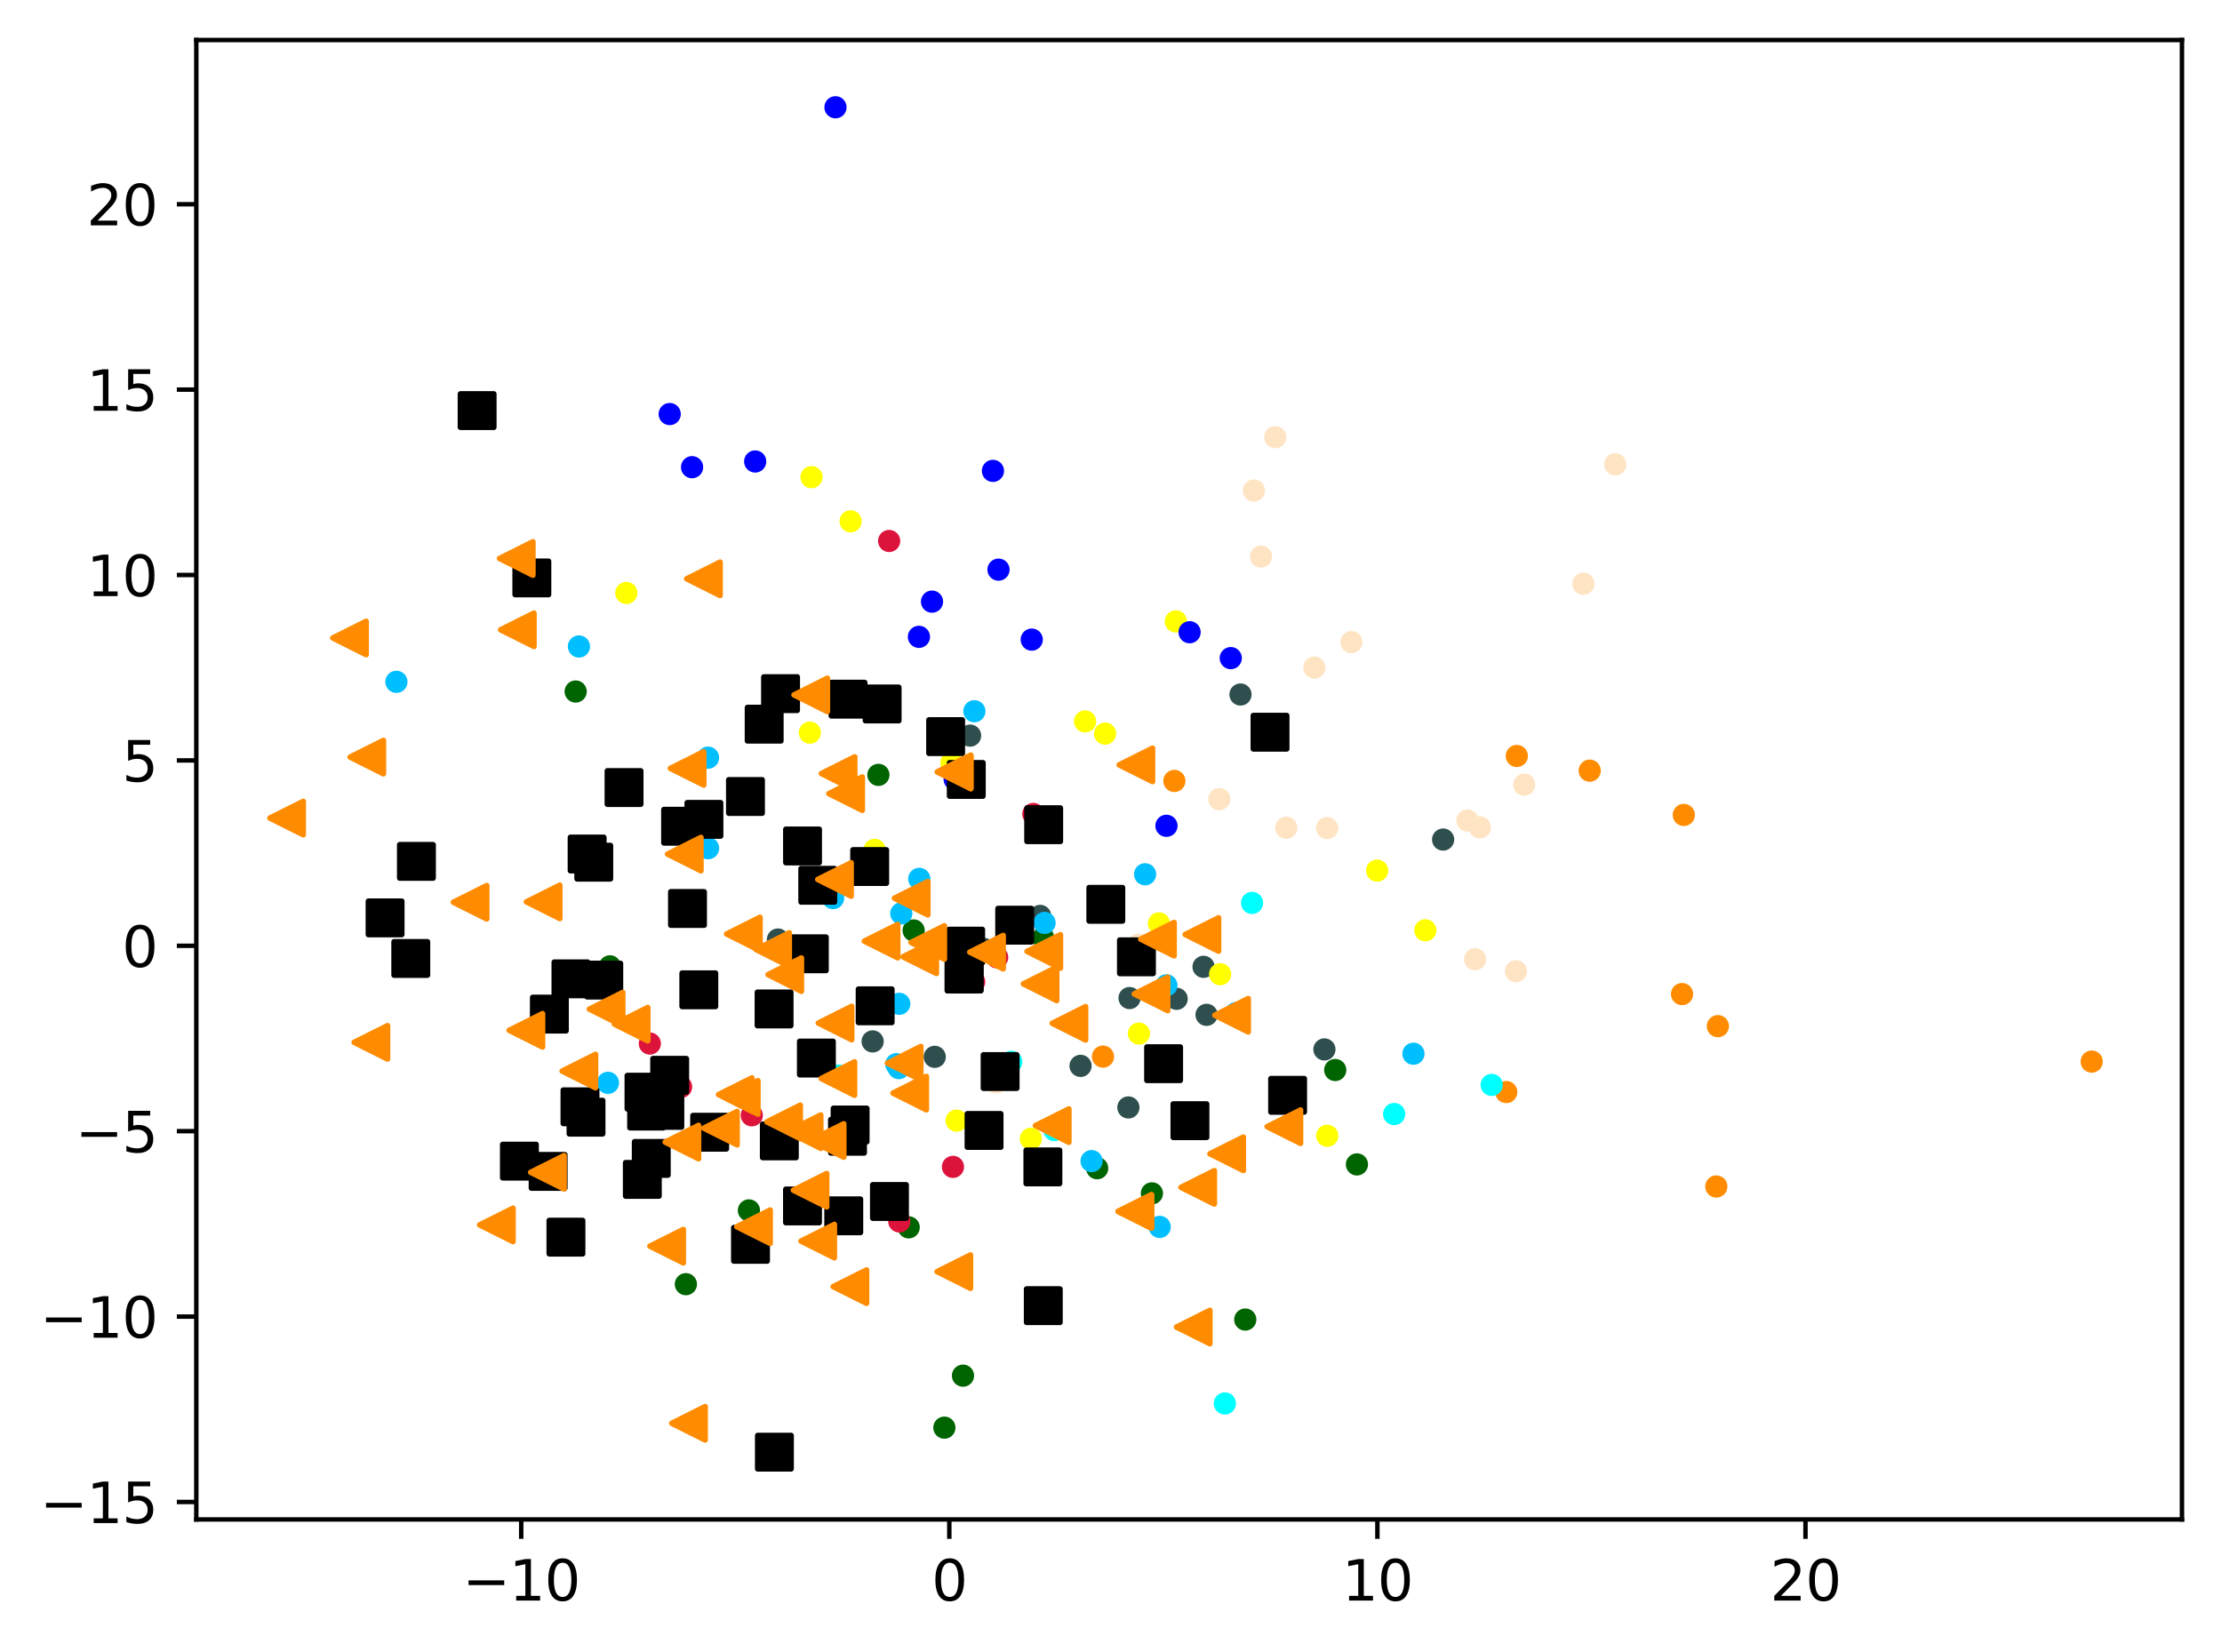 <?xml version="1.0" encoding="utf-8" standalone="no"?>
<!DOCTYPE svg PUBLIC "-//W3C//DTD SVG 1.1//EN"
  "http://www.w3.org/Graphics/SVG/1.1/DTD/svg11.dtd">
<svg xmlns:xlink="http://www.w3.org/1999/xlink" width="399.625pt" height="297.19pt" viewBox="0 0 399.625 297.19" xmlns="http://www.w3.org/2000/svg" version="1.1">
 <defs>
  <style type="text/css">*{stroke-linejoin: round; stroke-linecap: butt}</style>
 </defs>
 <g id="figure_1">
  <g id="patch_1">
   <path d="M 0 297.19 
L 399.625 297.19 
L 399.625 0 
L 0 0 
z
" style="fill: #ffffff"/>
  </g>
  <g id="axes_1">
   <g id="patch_2">
    <path d="M 35.305 273.312 
L 392.425 273.312 
L 392.425 7.2 
L 35.305 7.2 
z
" style="fill: #ffffff"/>
   </g>
   <g id="PathCollection_1">
    <defs>
     <path id="m054a5994a8" d="M 0 1.5 
C 0.398 1.5 0.779 1.342 1.061 1.061 
C 1.342 0.779 1.5 0.398 1.5 0 
C 1.5 -0.398 1.342 -0.779 1.061 -1.061 
C 0.779 -1.342 0.398 -1.5 0 -1.5 
C -0.398 -1.5 -0.779 -1.342 -1.061 -1.061 
C -1.342 -0.779 -1.5 -0.398 -1.5 0 
C -1.5 0.398 -1.342 0.779 -1.061 1.061 
C -0.779 1.342 -0.398 1.5 0 1.5 
z
" style="stroke: #ff8c00"/>
    </defs>
    <g clip-path="url(#p835219c231)">
     <use xlink:href="#m054a5994a8" x="308.68" y="213.427" style="fill: #ff8c00; stroke: #ff8c00"/>
     <use xlink:href="#m054a5994a8" x="302.516" y="178.812" style="fill: #ff8c00; stroke: #ff8c00"/>
     <use xlink:href="#m054a5994a8" x="270.9" y="196.438" style="fill: #ff8c00; stroke: #ff8c00"/>
     <use xlink:href="#m054a5994a8" x="211.208" y="140.477" style="fill: #ff8c00; stroke: #ff8c00"/>
     <use xlink:href="#m054a5994a8" x="272.798" y="135.983" style="fill: #ff8c00; stroke: #ff8c00"/>
     <use xlink:href="#m054a5994a8" x="308.96" y="184.585" style="fill: #ff8c00; stroke: #ff8c00"/>
     <use xlink:href="#m054a5994a8" x="302.834" y="146.59" style="fill: #ff8c00; stroke: #ff8c00"/>
     <use xlink:href="#m054a5994a8" x="376.192" y="190.956" style="fill: #ff8c00; stroke: #ff8c00"/>
     <use xlink:href="#m054a5994a8" x="198.374" y="190.062" style="fill: #ff8c00; stroke: #ff8c00"/>
     <use xlink:href="#m054a5994a8" x="285.906" y="138.625" style="fill: #ff8c00; stroke: #ff8c00"/>
    </g>
   </g>
   <g id="PathCollection_2">
    <defs>
     <path id="mf715d8141a" d="M 0 1.5 
C 0.398 1.5 0.779 1.342 1.061 1.061 
C 1.342 0.779 1.5 0.398 1.5 0 
C 1.5 -0.398 1.342 -0.779 1.061 -1.061 
C 0.779 -1.342 0.398 -1.5 0 -1.5 
C -0.398 -1.5 -0.779 -1.342 -1.061 -1.061 
C -1.342 -0.779 -1.5 -0.398 -1.5 0 
C -1.5 0.398 -1.342 0.779 -1.061 1.061 
C -0.779 1.342 -0.398 1.5 0 1.5 
z
" style="stroke: #006400"/>
    </defs>
    <g clip-path="url(#p835219c231)">
     <use xlink:href="#mf715d8141a" x="103.532" y="124.391" style="fill: #006400; stroke: #006400"/>
     <use xlink:href="#mf715d8141a" x="240.139" y="192.473" style="fill: #006400; stroke: #006400"/>
     <use xlink:href="#mf715d8141a" x="123.355" y="230.999" style="fill: #006400; stroke: #006400"/>
     <use xlink:href="#mf715d8141a" x="200.378" y="163.773" style="fill: #006400; stroke: #006400"/>
     <use xlink:href="#mf715d8141a" x="164.32" y="167.372" style="fill: #006400; stroke: #006400"/>
     <use xlink:href="#mf715d8141a" x="134.691" y="217.728" style="fill: #006400; stroke: #006400"/>
     <use xlink:href="#mf715d8141a" x="169.845" y="256.806" style="fill: #006400; stroke: #006400"/>
     <use xlink:href="#mf715d8141a" x="109.692" y="173.826" style="fill: #006400; stroke: #006400"/>
     <use xlink:href="#mf715d8141a" x="146.946" y="172.813" style="fill: #006400; stroke: #006400"/>
     <use xlink:href="#mf715d8141a" x="187.618" y="168.697" style="fill: #006400; stroke: #006400"/>
     <use xlink:href="#mf715d8141a" x="197.325" y="210.139" style="fill: #006400; stroke: #006400"/>
     <use xlink:href="#mf715d8141a" x="157.98" y="139.384" style="fill: #006400; stroke: #006400"/>
     <use xlink:href="#mf715d8141a" x="244.044" y="209.454" style="fill: #006400; stroke: #006400"/>
     <use xlink:href="#mf715d8141a" x="163.429" y="220.775" style="fill: #006400; stroke: #006400"/>
     <use xlink:href="#mf715d8141a" x="173.194" y="247.452" style="fill: #006400; stroke: #006400"/>
     <use xlink:href="#mf715d8141a" x="207.171" y="214.662" style="fill: #006400; stroke: #006400"/>
     <use xlink:href="#mf715d8141a" x="223.96" y="237.36" style="fill: #006400; stroke: #006400"/>
    </g>
   </g>
   <g id="PathCollection_3">
    <defs>
     <path id="m627c5043fb" d="M 0 1.5 
C 0.398 1.5 0.779 1.342 1.061 1.061 
C 1.342 0.779 1.5 0.398 1.5 0 
C 1.5 -0.398 1.342 -0.779 1.061 -1.061 
C 0.779 -1.342 0.398 -1.5 0 -1.5 
C -0.398 -1.5 -0.779 -1.342 -1.061 -1.061 
C -1.342 -0.779 -1.5 -0.398 -1.5 0 
C -1.5 0.398 -1.342 0.779 -1.061 1.061 
C -0.779 1.342 -0.398 1.5 0 1.5 
z
" style="stroke: #2f4f4f"/>
    </defs>
    <g clip-path="url(#p835219c231)">
     <use xlink:href="#m627c5043fb" x="216.996" y="182.547" style="fill: #2f4f4f; stroke: #2f4f4f"/>
     <use xlink:href="#m627c5043fb" x="238.196" y="188.768" style="fill: #2f4f4f; stroke: #2f4f4f"/>
     <use xlink:href="#m627c5043fb" x="259.544" y="151.018" style="fill: #2f4f4f; stroke: #2f4f4f"/>
     <use xlink:href="#m627c5043fb" x="177.031" y="170.728" style="fill: #2f4f4f; stroke: #2f4f4f"/>
     <use xlink:href="#m627c5043fb" x="202.94" y="199.208" style="fill: #2f4f4f; stroke: #2f4f4f"/>
     <use xlink:href="#m627c5043fb" x="168.112" y="190.103" style="fill: #2f4f4f; stroke: #2f4f4f"/>
     <use xlink:href="#m627c5043fb" x="216.459" y="173.909" style="fill: #2f4f4f; stroke: #2f4f4f"/>
     <use xlink:href="#m627c5043fb" x="156.943" y="187.329" style="fill: #2f4f4f; stroke: #2f4f4f"/>
     <use xlink:href="#m627c5043fb" x="174.472" y="132.322" style="fill: #2f4f4f; stroke: #2f4f4f"/>
     <use xlink:href="#m627c5043fb" x="187.724" y="148.162" style="fill: #2f4f4f; stroke: #2f4f4f"/>
     <use xlink:href="#m627c5043fb" x="203.15" y="179.529" style="fill: #2f4f4f; stroke: #2f4f4f"/>
     <use xlink:href="#m627c5043fb" x="139.911" y="169.002" style="fill: #2f4f4f; stroke: #2f4f4f"/>
     <use xlink:href="#m627c5043fb" x="194.337" y="191.729" style="fill: #2f4f4f; stroke: #2f4f4f"/>
     <use xlink:href="#m627c5043fb" x="223.102" y="124.927" style="fill: #2f4f4f; stroke: #2f4f4f"/>
     <use xlink:href="#m627c5043fb" x="211.619" y="179.663" style="fill: #2f4f4f; stroke: #2f4f4f"/>
     <use xlink:href="#m627c5043fb" x="187.069" y="164.752" style="fill: #2f4f4f; stroke: #2f4f4f"/>
    </g>
   </g>
   <g id="PathCollection_4">
    <defs>
     <path id="mdb2bb104d2" d="M 0 1.5 
C 0.398 1.5 0.779 1.342 1.061 1.061 
C 1.342 0.779 1.5 0.398 1.5 0 
C 1.5 -0.398 1.342 -0.779 1.061 -1.061 
C 0.779 -1.342 0.398 -1.5 0 -1.5 
C -0.398 -1.5 -0.779 -1.342 -1.061 -1.061 
C -1.342 -0.779 -1.5 -0.398 -1.5 0 
C -1.5 0.398 -1.342 0.779 -1.061 1.061 
C -0.779 1.342 -0.398 1.5 0 1.5 
z
" style="stroke: #00bfff"/>
    </defs>
    <g clip-path="url(#p835219c231)">
     <use xlink:href="#mdb2bb104d2" x="175.24" y="127.934" style="fill: #00bfff; stroke: #00bfff"/>
     <use xlink:href="#mdb2bb104d2" x="127.35" y="152.58" style="fill: #00bfff; stroke: #00bfff"/>
     <use xlink:href="#mdb2bb104d2" x="161.199" y="191.423" style="fill: #00bfff; stroke: #00bfff"/>
     <use xlink:href="#mdb2bb104d2" x="149.83" y="161.552" style="fill: #00bfff; stroke: #00bfff"/>
     <use xlink:href="#mdb2bb104d2" x="209.779" y="177.24" style="fill: #00bfff; stroke: #00bfff"/>
     <use xlink:href="#mdb2bb104d2" x="127.338" y="136.288" style="fill: #00bfff; stroke: #00bfff"/>
     <use xlink:href="#mdb2bb104d2" x="187.865" y="166.009" style="fill: #00bfff; stroke: #00bfff"/>
     <use xlink:href="#mdb2bb104d2" x="208.564" y="220.694" style="fill: #00bfff; stroke: #00bfff"/>
     <use xlink:href="#mdb2bb104d2" x="196.318" y="208.86" style="fill: #00bfff; stroke: #00bfff"/>
     <use xlink:href="#mdb2bb104d2" x="71.293" y="122.647" style="fill: #00bfff; stroke: #00bfff"/>
     <use xlink:href="#mdb2bb104d2" x="161.648" y="192.134" style="fill: #00bfff; stroke: #00bfff"/>
     <use xlink:href="#mdb2bb104d2" x="165.331" y="158.089" style="fill: #00bfff; stroke: #00bfff"/>
     <use xlink:href="#mdb2bb104d2" x="205.944" y="157.263" style="fill: #00bfff; stroke: #00bfff"/>
     <use xlink:href="#mdb2bb104d2" x="222.3" y="182.227" style="fill: #00bfff; stroke: #00bfff"/>
     <use xlink:href="#mdb2bb104d2" x="162.096" y="164.305" style="fill: #00bfff; stroke: #00bfff"/>
     <use xlink:href="#mdb2bb104d2" x="109.342" y="194.779" style="fill: #00bfff; stroke: #00bfff"/>
     <use xlink:href="#mdb2bb104d2" x="254.205" y="189.543" style="fill: #00bfff; stroke: #00bfff"/>
     <use xlink:href="#mdb2bb104d2" x="104.123" y="116.292" style="fill: #00bfff; stroke: #00bfff"/>
     <use xlink:href="#mdb2bb104d2" x="161.727" y="180.563" style="fill: #00bfff; stroke: #00bfff"/>
    </g>
   </g>
   <g id="PathCollection_5">
    <defs>
     <path id="mbc4bab9c18" d="M 0 1.5 
C 0.398 1.5 0.779 1.342 1.061 1.061 
C 1.342 0.779 1.5 0.398 1.5 0 
C 1.5 -0.398 1.342 -0.779 1.061 -1.061 
C 0.779 -1.342 0.398 -1.5 0 -1.5 
C -0.398 -1.5 -0.779 -1.342 -1.061 -1.061 
C -1.342 -0.779 -1.5 -0.398 -1.5 0 
C -1.5 0.398 -1.342 0.779 -1.061 1.061 
C -0.779 1.342 -0.398 1.5 0 1.5 
z
" style="stroke: #ffff00"/>
    </defs>
    <g clip-path="url(#p835219c231)">
     <use xlink:href="#mbc4bab9c18" x="195.154" y="129.771" style="fill: #ffff00; stroke: #ffff00"/>
     <use xlink:href="#mbc4bab9c18" x="247.674" y="156.605" style="fill: #ffff00; stroke: #ffff00"/>
     <use xlink:href="#mbc4bab9c18" x="185.4" y="204.843" style="fill: #ffff00; stroke: #ffff00"/>
     <use xlink:href="#mbc4bab9c18" x="172.048" y="201.58" style="fill: #ffff00; stroke: #ffff00"/>
     <use xlink:href="#mbc4bab9c18" x="152.98" y="93.773" style="fill: #ffff00; stroke: #ffff00"/>
     <use xlink:href="#mbc4bab9c18" x="198.744" y="131.958" style="fill: #ffff00; stroke: #ffff00"/>
     <use xlink:href="#mbc4bab9c18" x="204.836" y="185.92" style="fill: #ffff00; stroke: #ffff00"/>
     <use xlink:href="#mbc4bab9c18" x="211.481" y="111.773" style="fill: #ffff00; stroke: #ffff00"/>
     <use xlink:href="#mbc4bab9c18" x="112.649" y="106.661" style="fill: #ffff00; stroke: #ffff00"/>
     <use xlink:href="#mbc4bab9c18" x="171.109" y="137.175" style="fill: #ffff00; stroke: #ffff00"/>
     <use xlink:href="#mbc4bab9c18" x="238.704" y="204.297" style="fill: #ffff00; stroke: #ffff00"/>
     <use xlink:href="#mbc4bab9c18" x="210.55" y="190.039" style="fill: #ffff00; stroke: #ffff00"/>
     <use xlink:href="#mbc4bab9c18" x="145.948" y="85.828" style="fill: #ffff00; stroke: #ffff00"/>
     <use xlink:href="#mbc4bab9c18" x="256.346" y="167.343" style="fill: #ffff00; stroke: #ffff00"/>
     <use xlink:href="#mbc4bab9c18" x="157.293" y="152.874" style="fill: #ffff00; stroke: #ffff00"/>
     <use xlink:href="#mbc4bab9c18" x="219.439" y="175.243" style="fill: #ffff00; stroke: #ffff00"/>
     <use xlink:href="#mbc4bab9c18" x="208.44" y="166.106" style="fill: #ffff00; stroke: #ffff00"/>
     <use xlink:href="#mbc4bab9c18" x="145.645" y="131.789" style="fill: #ffff00; stroke: #ffff00"/>
    </g>
   </g>
   <g id="PathCollection_6">
    <defs>
     <path id="m3bddf8d97f" d="M 0 1.5 
C 0.398 1.5 0.779 1.342 1.061 1.061 
C 1.342 0.779 1.5 0.398 1.5 0 
C 1.5 -0.398 1.342 -0.779 1.061 -1.061 
C 0.779 -1.342 0.398 -1.5 0 -1.5 
C -0.398 -1.5 -0.779 -1.342 -1.061 -1.061 
C -1.342 -0.779 -1.5 -0.398 -1.5 0 
C -1.5 0.398 -1.342 0.779 -1.061 1.061 
C -0.779 1.342 -0.398 1.5 0 1.5 
z
" style="stroke: #00ffff"/>
    </defs>
    <g clip-path="url(#p835219c231)">
     <use xlink:href="#m3bddf8d97f" x="220.29" y="252.453" style="fill: #00ffff; stroke: #00ffff"/>
     <use xlink:href="#m3bddf8d97f" x="189.627" y="203.274" style="fill: #00ffff; stroke: #00ffff"/>
     <use xlink:href="#m3bddf8d97f" x="250.739" y="200.393" style="fill: #00ffff; stroke: #00ffff"/>
     <use xlink:href="#m3bddf8d97f" x="204.983" y="172.459" style="fill: #00ffff; stroke: #00ffff"/>
     <use xlink:href="#m3bddf8d97f" x="181.873" y="191.003" style="fill: #00ffff; stroke: #00ffff"/>
     <use xlink:href="#m3bddf8d97f" x="171.652" y="168.737" style="fill: #00ffff; stroke: #00ffff"/>
     <use xlink:href="#m3bddf8d97f" x="268.28" y="195.155" style="fill: #00ffff; stroke: #00ffff"/>
     <use xlink:href="#m3bddf8d97f" x="150.804" y="193.481" style="fill: #00ffff; stroke: #00ffff"/>
     <use xlink:href="#m3bddf8d97f" x="225.185" y="162.415" style="fill: #00ffff; stroke: #00ffff"/>
    </g>
   </g>
   <g id="PathCollection_7">
    <defs>
     <path id="m383a5ce136" d="M 0 1.5 
C 0.398 1.5 0.779 1.342 1.061 1.061 
C 1.342 0.779 1.5 0.398 1.5 0 
C 1.5 -0.398 1.342 -0.779 1.061 -1.061 
C 0.779 -1.342 0.398 -1.5 0 -1.5 
C -0.398 -1.5 -0.779 -1.342 -1.061 -1.061 
C -1.342 -0.779 -1.5 -0.398 -1.5 0 
C -1.5 0.398 -1.342 0.779 -1.061 1.061 
C -0.779 1.342 -0.398 1.5 0 1.5 
z
" style="stroke: #0000ff"/>
    </defs>
    <g clip-path="url(#p835219c231)">
     <use xlink:href="#m383a5ce136" x="124.47" y="84.037" style="fill: #0000ff; stroke: #0000ff"/>
     <use xlink:href="#m383a5ce136" x="167.621" y="108.222" style="fill: #0000ff; stroke: #0000ff"/>
     <use xlink:href="#m383a5ce136" x="221.353" y="118.382" style="fill: #0000ff; stroke: #0000ff"/>
     <use xlink:href="#m383a5ce136" x="185.557" y="115.053" style="fill: #0000ff; stroke: #0000ff"/>
     <use xlink:href="#m383a5ce136" x="150.26" y="19.296" style="fill: #0000ff; stroke: #0000ff"/>
     <use xlink:href="#m383a5ce136" x="213.95" y="113.724" style="fill: #0000ff; stroke: #0000ff"/>
     <use xlink:href="#m383a5ce136" x="120.445" y="74.48" style="fill: #0000ff; stroke: #0000ff"/>
     <use xlink:href="#m383a5ce136" x="135.818" y="83.01" style="fill: #0000ff; stroke: #0000ff"/>
     <use xlink:href="#m383a5ce136" x="178.579" y="84.7" style="fill: #0000ff; stroke: #0000ff"/>
     <use xlink:href="#m383a5ce136" x="209.787" y="148.546" style="fill: #0000ff; stroke: #0000ff"/>
     <use xlink:href="#m383a5ce136" x="171.696" y="140.176" style="fill: #0000ff; stroke: #0000ff"/>
     <use xlink:href="#m383a5ce136" x="179.58" y="102.467" style="fill: #0000ff; stroke: #0000ff"/>
     <use xlink:href="#m383a5ce136" x="165.269" y="114.556" style="fill: #0000ff; stroke: #0000ff"/>
    </g>
   </g>
   <g id="PathCollection_8">
    <defs>
     <path id="m7b2a0391ce" d="M 0 1.5 
C 0.398 1.5 0.779 1.342 1.061 1.061 
C 1.342 0.779 1.5 0.398 1.5 0 
C 1.5 -0.398 1.342 -0.779 1.061 -1.061 
C 0.779 -1.342 0.398 -1.5 0 -1.5 
C -0.398 -1.5 -0.779 -1.342 -1.061 -1.061 
C -1.342 -0.779 -1.5 -0.398 -1.5 0 
C -1.5 0.398 -1.342 0.779 -1.061 1.061 
C -0.779 1.342 -0.398 1.5 0 1.5 
z
" style="stroke: #dc143c"/>
    </defs>
    <g clip-path="url(#p835219c231)">
     <use xlink:href="#m7b2a0391ce" x="159.911" y="97.31" style="fill: #dc143c; stroke: #dc143c"/>
     <use xlink:href="#m7b2a0391ce" x="161.738" y="219.708" style="fill: #dc143c; stroke: #dc143c"/>
     <use xlink:href="#m7b2a0391ce" x="179.34" y="172.206" style="fill: #dc143c; stroke: #dc143c"/>
     <use xlink:href="#m7b2a0391ce" x="135.209" y="200.621" style="fill: #dc143c; stroke: #dc143c"/>
     <use xlink:href="#m7b2a0391ce" x="185.839" y="146.413" style="fill: #dc143c; stroke: #dc143c"/>
     <use xlink:href="#m7b2a0391ce" x="116.871" y="187.716" style="fill: #dc143c; stroke: #dc143c"/>
     <use xlink:href="#m7b2a0391ce" x="171.388" y="209.898" style="fill: #dc143c; stroke: #dc143c"/>
     <use xlink:href="#m7b2a0391ce" x="122.496" y="195.506" style="fill: #dc143c; stroke: #dc143c"/>
     <use xlink:href="#m7b2a0391ce" x="175.209" y="176.606" style="fill: #dc143c; stroke: #dc143c"/>
    </g>
   </g>
   <g id="PathCollection_9">
    <defs>
     <path id="m2504fcfded" d="M 0 1.5 
C 0.398 1.5 0.779 1.342 1.061 1.061 
C 1.342 0.779 1.5 0.398 1.5 0 
C 1.5 -0.398 1.342 -0.779 1.061 -1.061 
C 0.779 -1.342 0.398 -1.5 0 -1.5 
C -0.398 -1.5 -0.779 -1.342 -1.061 -1.061 
C -1.342 -0.779 -1.5 -0.398 -1.5 0 
C -1.5 0.398 -1.342 0.779 -1.061 1.061 
C -0.779 1.342 -0.398 1.5 0 1.5 
z
" style="stroke: #ffe4c4"/>
    </defs>
    <g clip-path="url(#p835219c231)">
     <use xlink:href="#m2504fcfded" x="263.912" y="147.602" style="fill: #ffe4c4; stroke: #ffe4c4"/>
     <use xlink:href="#m2504fcfded" x="274.127" y="141.147" style="fill: #ffe4c4; stroke: #ffe4c4"/>
     <use xlink:href="#m2504fcfded" x="243.048" y="115.506" style="fill: #ffe4c4; stroke: #ffe4c4"/>
     <use xlink:href="#m2504fcfded" x="229.35" y="78.643" style="fill: #ffe4c4; stroke: #ffe4c4"/>
     <use xlink:href="#m2504fcfded" x="238.677" y="148.955" style="fill: #ffe4c4; stroke: #ffe4c4"/>
     <use xlink:href="#m2504fcfded" x="272.643" y="174.706" style="fill: #ffe4c4; stroke: #ffe4c4"/>
     <use xlink:href="#m2504fcfded" x="226.79" y="100.119" style="fill: #ffe4c4; stroke: #ffe4c4"/>
     <use xlink:href="#m2504fcfded" x="225.508" y="88.238" style="fill: #ffe4c4; stroke: #ffe4c4"/>
     <use xlink:href="#m2504fcfded" x="231.332" y="148.891" style="fill: #ffe4c4; stroke: #ffe4c4"/>
     <use xlink:href="#m2504fcfded" x="284.775" y="104.995" style="fill: #ffe4c4; stroke: #ffe4c4"/>
     <use xlink:href="#m2504fcfded" x="290.505" y="83.533" style="fill: #ffe4c4; stroke: #ffe4c4"/>
     <use xlink:href="#m2504fcfded" x="219.288" y="143.743" style="fill: #ffe4c4; stroke: #ffe4c4"/>
     <use xlink:href="#m2504fcfded" x="266.154" y="148.827" style="fill: #ffe4c4; stroke: #ffe4c4"/>
     <use xlink:href="#m2504fcfded" x="204.803" y="169.923" style="fill: #ffe4c4; stroke: #ffe4c4"/>
     <use xlink:href="#m2504fcfded" x="179.138" y="194.697" style="fill: #ffe4c4; stroke: #ffe4c4"/>
     <use xlink:href="#m2504fcfded" x="265.291" y="172.544" style="fill: #ffe4c4; stroke: #ffe4c4"/>
     <use xlink:href="#m2504fcfded" x="236.386" y="120.082" style="fill: #ffe4c4; stroke: #ffe4c4"/>
    </g>
   </g>
   <g id="PathCollection_10">
    <defs>
     <path id="m11c4903785" d="M -3 3 
L 3 3 
L 3 -3 
L -3 -3 
z
" style="stroke: #000000"/>
    </defs>
    <g clip-path="url(#p835219c231)">
     <use xlink:href="#m11c4903785" x="119.571" y="199.732" style="stroke: #000000"/>
     <use xlink:href="#m11c4903785" x="122.404" y="148.62" style="stroke: #000000"/>
     <use xlink:href="#m11c4903785" x="134.977" y="223.827" style="stroke: #000000"/>
     <use xlink:href="#m11c4903785" x="152.421" y="204.391" style="stroke: #000000"/>
     <use xlink:href="#m11c4903785" x="152.518" y="125.766" style="stroke: #000000"/>
     <use xlink:href="#m11c4903785" x="173.393" y="175.198" style="stroke: #000000"/>
     <use xlink:href="#m11c4903785" x="187.562" y="209.903" style="stroke: #000000"/>
     <use xlink:href="#m11c4903785" x="102.688" y="176.071" style="stroke: #000000"/>
     <use xlink:href="#m11c4903785" x="151.75" y="218.697" style="stroke: #000000"/>
     <use xlink:href="#m11c4903785" x="173.393" y="175.198" style="stroke: #000000"/>
     <use xlink:href="#m11c4903785" x="140.162" y="205.22" style="stroke: #000000"/>
     <use xlink:href="#m11c4903785" x="146.826" y="190.32" style="stroke: #000000"/>
     <use xlink:href="#m11c4903785" x="179.87" y="192.748" style="stroke: #000000"/>
     <use xlink:href="#m11c4903785" x="204.387" y="172.106" style="stroke: #000000"/>
     <use xlink:href="#m11c4903785" x="85.811" y="73.859" style="stroke: #000000"/>
     <use xlink:href="#m11c4903785" x="152.894" y="202.367" style="stroke: #000000"/>
     <use xlink:href="#m11c4903785" x="120.44" y="193.428" style="stroke: #000000"/>
     <use xlink:href="#m11c4903785" x="158.648" y="126.632" style="stroke: #000000"/>
     <use xlink:href="#m11c4903785" x="231.575" y="197.024" style="stroke: #000000"/>
     <use xlink:href="#m11c4903785" x="115.823" y="196.464" style="stroke: #000000"/>
     <use xlink:href="#m11c4903785" x="101.784" y="222.539" style="stroke: #000000"/>
     <use xlink:href="#m11c4903785" x="173.785" y="140.204" style="stroke: #000000"/>
     <use xlink:href="#m11c4903785" x="140.382" y="124.769" style="stroke: #000000"/>
     <use xlink:href="#m11c4903785" x="116.293" y="199.856" style="stroke: #000000"/>
     <use xlink:href="#m11c4903785" x="73.878" y="172.405" style="stroke: #000000"/>
     <use xlink:href="#m11c4903785" x="105.391" y="200.954" style="stroke: #000000"/>
     <use xlink:href="#m11c4903785" x="157.395" y="180.923" style="stroke: #000000"/>
     <use xlink:href="#m11c4903785" x="156.411" y="155.873" style="stroke: #000000"/>
     <use xlink:href="#m11c4903785" x="127.633" y="203.663" style="stroke: #000000"/>
     <use xlink:href="#m11c4903785" x="147.074" y="159.243" style="stroke: #000000"/>
     <use xlink:href="#m11c4903785" x="134.072" y="143.271" style="stroke: #000000"/>
     <use xlink:href="#m11c4903785" x="98.579" y="210.712" style="stroke: #000000"/>
     <use xlink:href="#m11c4903785" x="173.673" y="170.189" style="stroke: #000000"/>
     <use xlink:href="#m11c4903785" x="198.879" y="162.665" style="stroke: #000000"/>
     <use xlink:href="#m11c4903785" x="93.414" y="208.861" style="stroke: #000000"/>
     <use xlink:href="#m11c4903785" x="74.894" y="154.945" style="stroke: #000000"/>
     <use xlink:href="#m11c4903785" x="112.234" y="141.661" style="stroke: #000000"/>
     <use xlink:href="#m11c4903785" x="108.586" y="176.294" style="stroke: #000000"/>
     <use xlink:href="#m11c4903785" x="106.788" y="155.088" style="stroke: #000000"/>
     <use xlink:href="#m11c4903785" x="69.256" y="165.107" style="stroke: #000000"/>
     <use xlink:href="#m11c4903785" x="95.652" y="103.956" style="stroke: #000000"/>
     <use xlink:href="#m11c4903785" x="187.705" y="148.349" style="stroke: #000000"/>
     <use xlink:href="#m11c4903785" x="209.273" y="191.333" style="stroke: #000000"/>
     <use xlink:href="#m11c4903785" x="214.01" y="201.583" style="stroke: #000000"/>
     <use xlink:href="#m11c4903785" x="145.559" y="171.567" style="stroke: #000000"/>
     <use xlink:href="#m11c4903785" x="182.491" y="166.423" style="stroke: #000000"/>
     <use xlink:href="#m11c4903785" x="115.522" y="212.146" style="stroke: #000000"/>
     <use xlink:href="#m11c4903785" x="228.412" y="131.712" style="stroke: #000000"/>
     <use xlink:href="#m11c4903785" x="159.967" y="216.121" style="stroke: #000000"/>
     <use xlink:href="#m11c4903785" x="125.681" y="178.045" style="stroke: #000000"/>
     <use xlink:href="#m11c4903785" x="137.436" y="130.266" style="stroke: #000000"/>
     <use xlink:href="#m11c4903785" x="117.129" y="208.374" style="stroke: #000000"/>
     <use xlink:href="#m11c4903785" x="126.599" y="147.391" style="stroke: #000000"/>
     <use xlink:href="#m11c4903785" x="105.594" y="153.62" style="stroke: #000000"/>
     <use xlink:href="#m11c4903785" x="144.335" y="152.169" style="stroke: #000000"/>
     <use xlink:href="#m11c4903785" x="123.645" y="163.416" style="stroke: #000000"/>
     <use xlink:href="#m11c4903785" x="187.634" y="234.861" style="stroke: #000000"/>
     <use xlink:href="#m11c4903785" x="170.071" y="132.504" style="stroke: #000000"/>
     <use xlink:href="#m11c4903785" x="176.979" y="203.345" style="stroke: #000000"/>
     <use xlink:href="#m11c4903785" x="139.218" y="181.487" style="stroke: #000000"/>
     <use xlink:href="#m11c4903785" x="104.311" y="199.089" style="stroke: #000000"/>
     <use xlink:href="#m11c4903785" x="144.329" y="216.926" style="stroke: #000000"/>
     <use xlink:href="#m11c4903785" x="139.276" y="261.216" style="stroke: #000000"/>
     <use xlink:href="#m11c4903785" x="98.804" y="182.411" style="stroke: #000000"/>
    </g>
   </g>
   <g id="PathCollection_11">
    <defs>
     <path id="mbc35d6e9b6" d="M -3 -0 
L 3 3 
L 3 -3 
z
" style="stroke: #ff8c00"/>
    </defs>
    <g clip-path="url(#p835219c231)">
     <use xlink:href="#mbc35d6e9b6" x="89.263" y="220.333" style="fill: #ff8c00; stroke: #ff8c00"/>
     <use xlink:href="#mbc35d6e9b6" x="98.453" y="210.874" style="fill: #ff8c00; stroke: #ff8c00"/>
     <use xlink:href="#mbc35d6e9b6" x="140.924" y="201.801" style="fill: #ff8c00; stroke: #ff8c00"/>
     <use xlink:href="#mbc35d6e9b6" x="163.603" y="196.628" style="fill: #ff8c00; stroke: #ff8c00"/>
     <use xlink:href="#mbc35d6e9b6" x="158.451" y="169.29" style="fill: #ff8c00; stroke: #ff8c00"/>
     <use xlink:href="#mbc35d6e9b6" x="109.002" y="181.52" style="fill: #ff8c00; stroke: #ff8c00"/>
     <use xlink:href="#mbc35d6e9b6" x="122.632" y="205.435" style="fill: #ff8c00; stroke: #ff8c00"/>
     <use xlink:href="#mbc35d6e9b6" x="152.85" y="231.439" style="fill: #ff8c00; stroke: #ff8c00"/>
     <use xlink:href="#mbc35d6e9b6" x="123.064" y="153.637" style="fill: #ff8c00; stroke: #ff8c00"/>
     <use xlink:href="#mbc35d6e9b6" x="204.28" y="137.587" style="fill: #ff8c00; stroke: #ff8c00"/>
     <use xlink:href="#mbc35d6e9b6" x="207.006" y="178.788" style="fill: #ff8c00; stroke: #ff8c00"/>
     <use xlink:href="#mbc35d6e9b6" x="129.567" y="202.929" style="fill: #ff8c00; stroke: #ff8c00"/>
     <use xlink:href="#mbc35d6e9b6" x="133.684" y="168.002" style="fill: #ff8c00; stroke: #ff8c00"/>
     <use xlink:href="#mbc35d6e9b6" x="189.232" y="202.471" style="fill: #ff8c00; stroke: #ff8c00"/>
     <use xlink:href="#mbc35d6e9b6" x="204.091" y="217.911" style="fill: #ff8c00; stroke: #ff8c00"/>
     <use xlink:href="#mbc35d6e9b6" x="93.037" y="113.283" style="fill: #ff8c00; stroke: #ff8c00"/>
     <use xlink:href="#mbc35d6e9b6" x="208.16" y="168.936" style="fill: #ff8c00; stroke: #ff8c00"/>
     <use xlink:href="#mbc35d6e9b6" x="119.888" y="224.159" style="fill: #ff8c00; stroke: #ff8c00"/>
     <use xlink:href="#mbc35d6e9b6" x="126.506" y="104.115" style="fill: #ff8c00; stroke: #ff8c00"/>
     <use xlink:href="#mbc35d6e9b6" x="148.746" y="205.15" style="fill: #ff8c00; stroke: #ff8c00"/>
     <use xlink:href="#mbc35d6e9b6" x="144.61" y="203.563" style="fill: #ff8c00; stroke: #ff8c00"/>
     <use xlink:href="#mbc35d6e9b6" x="104.101" y="192.665" style="fill: #ff8c00; stroke: #ff8c00"/>
     <use xlink:href="#mbc35d6e9b6" x="187.718" y="171.136" style="fill: #ff8c00; stroke: #ff8c00"/>
     <use xlink:href="#mbc35d6e9b6" x="162.603" y="191.24" style="fill: #ff8c00; stroke: #ff8c00"/>
     <use xlink:href="#mbc35d6e9b6" x="163.872" y="161.57" style="fill: #ff8c00; stroke: #ff8c00"/>
     <use xlink:href="#mbc35d6e9b6" x="204.091" y="217.911" style="fill: #ff8c00; stroke: #ff8c00"/>
     <use xlink:href="#mbc35d6e9b6" x="171.597" y="138.852" style="fill: #ff8c00; stroke: #ff8c00"/>
     <use xlink:href="#mbc35d6e9b6" x="220.611" y="207.543" style="fill: #ff8c00; stroke: #ff8c00"/>
     <use xlink:href="#mbc35d6e9b6" x="92.839" y="100.462" style="fill: #ff8c00; stroke: #ff8c00"/>
     <use xlink:href="#mbc35d6e9b6" x="141.135" y="175.315" style="fill: #ff8c00; stroke: #ff8c00"/>
     <use xlink:href="#mbc35d6e9b6" x="192.243" y="184.073" style="fill: #ff8c00; stroke: #ff8c00"/>
     <use xlink:href="#mbc35d6e9b6" x="135.514" y="220.659" style="fill: #ff8c00; stroke: #ff8c00"/>
     <use xlink:href="#mbc35d6e9b6" x="51.537" y="147.154" style="fill: #ff8c00; stroke: #ff8c00"/>
     <use xlink:href="#mbc35d6e9b6" x="150.173" y="184.023" style="fill: #ff8c00; stroke: #ff8c00"/>
     <use xlink:href="#mbc35d6e9b6" x="214.592" y="238.707" style="fill: #ff8c00; stroke: #ff8c00"/>
     <use xlink:href="#mbc35d6e9b6" x="230.901" y="202.668" style="fill: #ff8c00; stroke: #ff8c00"/>
     <use xlink:href="#mbc35d6e9b6" x="138.952" y="170.795" style="fill: #ff8c00; stroke: #ff8c00"/>
     <use xlink:href="#mbc35d6e9b6" x="215.399" y="213.58" style="fill: #ff8c00; stroke: #ff8c00"/>
     <use xlink:href="#mbc35d6e9b6" x="94.575" y="185.332" style="fill: #ff8c00; stroke: #ff8c00"/>
     <use xlink:href="#mbc35d6e9b6" x="132.226" y="196.89" style="fill: #ff8c00; stroke: #ff8c00"/>
     <use xlink:href="#mbc35d6e9b6" x="147.06" y="223.248" style="fill: #ff8c00; stroke: #ff8c00"/>
     <use xlink:href="#mbc35d6e9b6" x="171.597" y="138.852" style="fill: #ff8c00; stroke: #ff8c00"/>
     <use xlink:href="#mbc35d6e9b6" x="150.69" y="194.01" style="fill: #ff8c00; stroke: #ff8c00"/>
     <use xlink:href="#mbc35d6e9b6" x="84.54" y="162.294" style="fill: #ff8c00; stroke: #ff8c00"/>
     <use xlink:href="#mbc35d6e9b6" x="150.726" y="139.143" style="fill: #ff8c00; stroke: #ff8c00"/>
     <use xlink:href="#mbc35d6e9b6" x="165.404" y="172.104" style="fill: #ff8c00; stroke: #ff8c00"/>
     <use xlink:href="#mbc35d6e9b6" x="97.675" y="162.221" style="fill: #ff8c00; stroke: #ff8c00"/>
     <use xlink:href="#mbc35d6e9b6" x="145.803" y="124.998" style="fill: #ff8c00; stroke: #ff8c00"/>
     <use xlink:href="#mbc35d6e9b6" x="113.505" y="184.226" style="fill: #ff8c00; stroke: #ff8c00"/>
     <use xlink:href="#mbc35d6e9b6" x="150.075" y="158.195" style="fill: #ff8c00; stroke: #ff8c00"/>
     <use xlink:href="#mbc35d6e9b6" x="171.538" y="228.741" style="fill: #ff8c00; stroke: #ff8c00"/>
     <use xlink:href="#mbc35d6e9b6" x="133.311" y="197.397" style="fill: #ff8c00; stroke: #ff8c00"/>
     <use xlink:href="#mbc35d6e9b6" x="123.817" y="256.02" style="fill: #ff8c00; stroke: #ff8c00"/>
     <use xlink:href="#mbc35d6e9b6" x="66.696" y="187.496" style="fill: #ff8c00; stroke: #ff8c00"/>
     <use xlink:href="#mbc35d6e9b6" x="62.853" y="114.759" style="fill: #ff8c00; stroke: #ff8c00"/>
     <use xlink:href="#mbc35d6e9b6" x="166.845" y="169.529" style="fill: #ff8c00; stroke: #ff8c00"/>
     <use xlink:href="#mbc35d6e9b6" x="177.419" y="171.269" style="fill: #ff8c00; stroke: #ff8c00"/>
     <use xlink:href="#mbc35d6e9b6" x="152.077" y="142.761" style="fill: #ff8c00; stroke: #ff8c00"/>
     <use xlink:href="#mbc35d6e9b6" x="221.492" y="182.622" style="fill: #ff8c00; stroke: #ff8c00"/>
     <use xlink:href="#mbc35d6e9b6" x="216.157" y="168.096" style="fill: #ff8c00; stroke: #ff8c00"/>
     <use xlink:href="#mbc35d6e9b6" x="145.68" y="214.088" style="fill: #ff8c00; stroke: #ff8c00"/>
     <use xlink:href="#mbc35d6e9b6" x="123.568" y="138.214" style="fill: #ff8c00; stroke: #ff8c00"/>
     <use xlink:href="#mbc35d6e9b6" x="187.051" y="176.98" style="fill: #ff8c00; stroke: #ff8c00"/>
     <use xlink:href="#mbc35d6e9b6" x="65.962" y="136.188" style="fill: #ff8c00; stroke: #ff8c00"/>
    </g>
   </g>
   <g id="matplotlib.axis_1">
    <g id="xtick_1">
     <g id="line2d_1">
      <defs>
       <path id="m1da29979ad" d="M 0 0 
L 0 3.5 
" style="stroke: #000000; stroke-width: 0.8"/>
      </defs>
      <g>
       <use xlink:href="#m1da29979ad" x="93.741" y="273.312" style="stroke: #000000; stroke-width: 0.8"/>
      </g>
     </g>
     <g id="text_1">
      <!-- −10 -->
      <g transform="translate(83.189 287.91) scale(0.1 -0.1)">
       <defs>
        <path id="DejaVuSans-2212" d="M 678 2272 
L 4684 2272 
L 4684 1741 
L 678 1741 
L 678 2272 
z
" transform="scale(0.016)"/>
        <path id="DejaVuSans-31" d="M 794 531 
L 1825 531 
L 1825 4091 
L 703 3866 
L 703 4441 
L 1819 4666 
L 2450 4666 
L 2450 531 
L 3481 531 
L 3481 0 
L 794 0 
L 794 531 
z
" transform="scale(0.016)"/>
        <path id="DejaVuSans-30" d="M 2034 4250 
Q 1547 4250 1301 3770 
Q 1056 3291 1056 2328 
Q 1056 1369 1301 889 
Q 1547 409 2034 409 
Q 2525 409 2770 889 
Q 3016 1369 3016 2328 
Q 3016 3291 2770 3770 
Q 2525 4250 2034 4250 
z
M 2034 4750 
Q 2819 4750 3233 4129 
Q 3647 3509 3647 2328 
Q 3647 1150 3233 529 
Q 2819 -91 2034 -91 
Q 1250 -91 836 529 
Q 422 1150 422 2328 
Q 422 3509 836 4129 
Q 1250 4750 2034 4750 
z
" transform="scale(0.016)"/>
       </defs>
       <use xlink:href="#DejaVuSans-2212"/>
       <use xlink:href="#DejaVuSans-31" x="83.789"/>
       <use xlink:href="#DejaVuSans-30" x="147.412"/>
      </g>
     </g>
    </g>
    <g id="xtick_2">
     <g id="line2d_2">
      <g>
       <use xlink:href="#m1da29979ad" x="170.732" y="273.312" style="stroke: #000000; stroke-width: 0.8"/>
      </g>
     </g>
     <g id="text_2">
      <!-- 0 -->
      <g transform="translate(167.551 287.91) scale(0.1 -0.1)">
       <use xlink:href="#DejaVuSans-30"/>
      </g>
     </g>
    </g>
    <g id="xtick_3">
     <g id="line2d_3">
      <g>
       <use xlink:href="#m1da29979ad" x="247.724" y="273.312" style="stroke: #000000; stroke-width: 0.8"/>
      </g>
     </g>
     <g id="text_3">
      <!-- 10 -->
      <g transform="translate(241.361 287.91) scale(0.1 -0.1)">
       <use xlink:href="#DejaVuSans-31"/>
       <use xlink:href="#DejaVuSans-30" x="63.623"/>
      </g>
     </g>
    </g>
    <g id="xtick_4">
     <g id="line2d_4">
      <g>
       <use xlink:href="#m1da29979ad" x="324.715" y="273.312" style="stroke: #000000; stroke-width: 0.8"/>
      </g>
     </g>
     <g id="text_4">
      <!-- 20 -->
      <g transform="translate(318.353 287.91) scale(0.1 -0.1)">
       <defs>
        <path id="DejaVuSans-32" d="M 1228 531 
L 3431 531 
L 3431 0 
L 469 0 
L 469 531 
Q 828 903 1448 1529 
Q 2069 2156 2228 2338 
Q 2531 2678 2651 2914 
Q 2772 3150 2772 3378 
Q 2772 3750 2511 3984 
Q 2250 4219 1831 4219 
Q 1534 4219 1204 4116 
Q 875 4013 500 3803 
L 500 4441 
Q 881 4594 1212 4672 
Q 1544 4750 1819 4750 
Q 2544 4750 2975 4387 
Q 3406 4025 3406 3419 
Q 3406 3131 3298 2873 
Q 3191 2616 2906 2266 
Q 2828 2175 2409 1742 
Q 1991 1309 1228 531 
z
" transform="scale(0.016)"/>
       </defs>
       <use xlink:href="#DejaVuSans-32"/>
       <use xlink:href="#DejaVuSans-30" x="63.623"/>
      </g>
     </g>
    </g>
   </g>
   <g id="matplotlib.axis_2">
    <g id="ytick_1">
     <g id="line2d_5">
      <defs>
       <path id="m05260ba6c5" d="M 0 0 
L -3.5 0 
" style="stroke: #000000; stroke-width: 0.8"/>
      </defs>
      <g>
       <use xlink:href="#m05260ba6c5" x="35.305" y="270.172" style="stroke: #000000; stroke-width: 0.8"/>
      </g>
     </g>
     <g id="text_5">
      <!-- −15 -->
      <g transform="translate(7.2 273.972) scale(0.1 -0.1)">
       <defs>
        <path id="DejaVuSans-35" d="M 691 4666 
L 3169 4666 
L 3169 4134 
L 1269 4134 
L 1269 2991 
Q 1406 3038 1543 3061 
Q 1681 3084 1819 3084 
Q 2600 3084 3056 2656 
Q 3513 2228 3513 1497 
Q 3513 744 3044 326 
Q 2575 -91 1722 -91 
Q 1428 -91 1123 -41 
Q 819 9 494 109 
L 494 744 
Q 775 591 1075 516 
Q 1375 441 1709 441 
Q 2250 441 2565 725 
Q 2881 1009 2881 1497 
Q 2881 1984 2565 2268 
Q 2250 2553 1709 2553 
Q 1456 2553 1204 2497 
Q 953 2441 691 2322 
L 691 4666 
z
" transform="scale(0.016)"/>
       </defs>
       <use xlink:href="#DejaVuSans-2212"/>
       <use xlink:href="#DejaVuSans-31" x="83.789"/>
       <use xlink:href="#DejaVuSans-35" x="147.412"/>
      </g>
     </g>
    </g>
    <g id="ytick_2">
     <g id="line2d_6">
      <g>
       <use xlink:href="#m05260ba6c5" x="35.305" y="236.824" style="stroke: #000000; stroke-width: 0.8"/>
      </g>
     </g>
     <g id="text_6">
      <!-- −10 -->
      <g transform="translate(7.2 240.624) scale(0.1 -0.1)">
       <use xlink:href="#DejaVuSans-2212"/>
       <use xlink:href="#DejaVuSans-31" x="83.789"/>
       <use xlink:href="#DejaVuSans-30" x="147.412"/>
      </g>
     </g>
    </g>
    <g id="ytick_3">
     <g id="line2d_7">
      <g>
       <use xlink:href="#m05260ba6c5" x="35.305" y="203.476" style="stroke: #000000; stroke-width: 0.8"/>
      </g>
     </g>
     <g id="text_7">
      <!-- −5 -->
      <g transform="translate(13.562 207.276) scale(0.1 -0.1)">
       <use xlink:href="#DejaVuSans-2212"/>
       <use xlink:href="#DejaVuSans-35" x="83.789"/>
      </g>
     </g>
    </g>
    <g id="ytick_4">
     <g id="line2d_8">
      <g>
       <use xlink:href="#m05260ba6c5" x="35.305" y="170.128" style="stroke: #000000; stroke-width: 0.8"/>
      </g>
     </g>
     <g id="text_8">
      <!-- 0 -->
      <g transform="translate(21.942 173.928) scale(0.1 -0.1)">
       <use xlink:href="#DejaVuSans-30"/>
      </g>
     </g>
    </g>
    <g id="ytick_5">
     <g id="line2d_9">
      <g>
       <use xlink:href="#m05260ba6c5" x="35.305" y="136.781" style="stroke: #000000; stroke-width: 0.8"/>
      </g>
     </g>
     <g id="text_9">
      <!-- 5 -->
      <g transform="translate(21.942 140.58) scale(0.1 -0.1)">
       <use xlink:href="#DejaVuSans-35"/>
      </g>
     </g>
    </g>
    <g id="ytick_6">
     <g id="line2d_10">
      <g>
       <use xlink:href="#m05260ba6c5" x="35.305" y="103.433" style="stroke: #000000; stroke-width: 0.8"/>
      </g>
     </g>
     <g id="text_10">
      <!-- 10 -->
      <g transform="translate(15.58 107.232) scale(0.1 -0.1)">
       <use xlink:href="#DejaVuSans-31"/>
       <use xlink:href="#DejaVuSans-30" x="63.623"/>
      </g>
     </g>
    </g>
    <g id="ytick_7">
     <g id="line2d_11">
      <g>
       <use xlink:href="#m05260ba6c5" x="35.305" y="70.085" style="stroke: #000000; stroke-width: 0.8"/>
      </g>
     </g>
     <g id="text_11">
      <!-- 15 -->
      <g transform="translate(15.58 73.884) scale(0.1 -0.1)">
       <use xlink:href="#DejaVuSans-31"/>
       <use xlink:href="#DejaVuSans-35" x="63.623"/>
      </g>
     </g>
    </g>
    <g id="ytick_8">
     <g id="line2d_12">
      <g>
       <use xlink:href="#m05260ba6c5" x="35.305" y="36.737" style="stroke: #000000; stroke-width: 0.8"/>
      </g>
     </g>
     <g id="text_12">
      <!-- 20 -->
      <g transform="translate(15.58 40.536) scale(0.1 -0.1)">
       <use xlink:href="#DejaVuSans-32"/>
       <use xlink:href="#DejaVuSans-30" x="63.623"/>
      </g>
     </g>
    </g>
   </g>
   <g id="patch_3">
    <path d="M 35.305 273.312 
L 35.305 7.2 
" style="fill: none; stroke: #000000; stroke-width: 0.8; stroke-linejoin: miter; stroke-linecap: square"/>
   </g>
   <g id="patch_4">
    <path d="M 392.425 273.312 
L 392.425 7.2 
" style="fill: none; stroke: #000000; stroke-width: 0.8; stroke-linejoin: miter; stroke-linecap: square"/>
   </g>
   <g id="patch_5">
    <path d="M 35.305 273.312 
L 392.425 273.312 
" style="fill: none; stroke: #000000; stroke-width: 0.8; stroke-linejoin: miter; stroke-linecap: square"/>
   </g>
   <g id="patch_6">
    <path d="M 35.305 7.2 
L 392.425 7.2 
" style="fill: none; stroke: #000000; stroke-width: 0.8; stroke-linejoin: miter; stroke-linecap: square"/>
   </g>
  </g>
 </g>
 <defs>
  <clipPath id="p835219c231">
   <rect x="35.305" y="7.2" width="357.12" height="266.112"/>
  </clipPath>
 </defs>
</svg>
